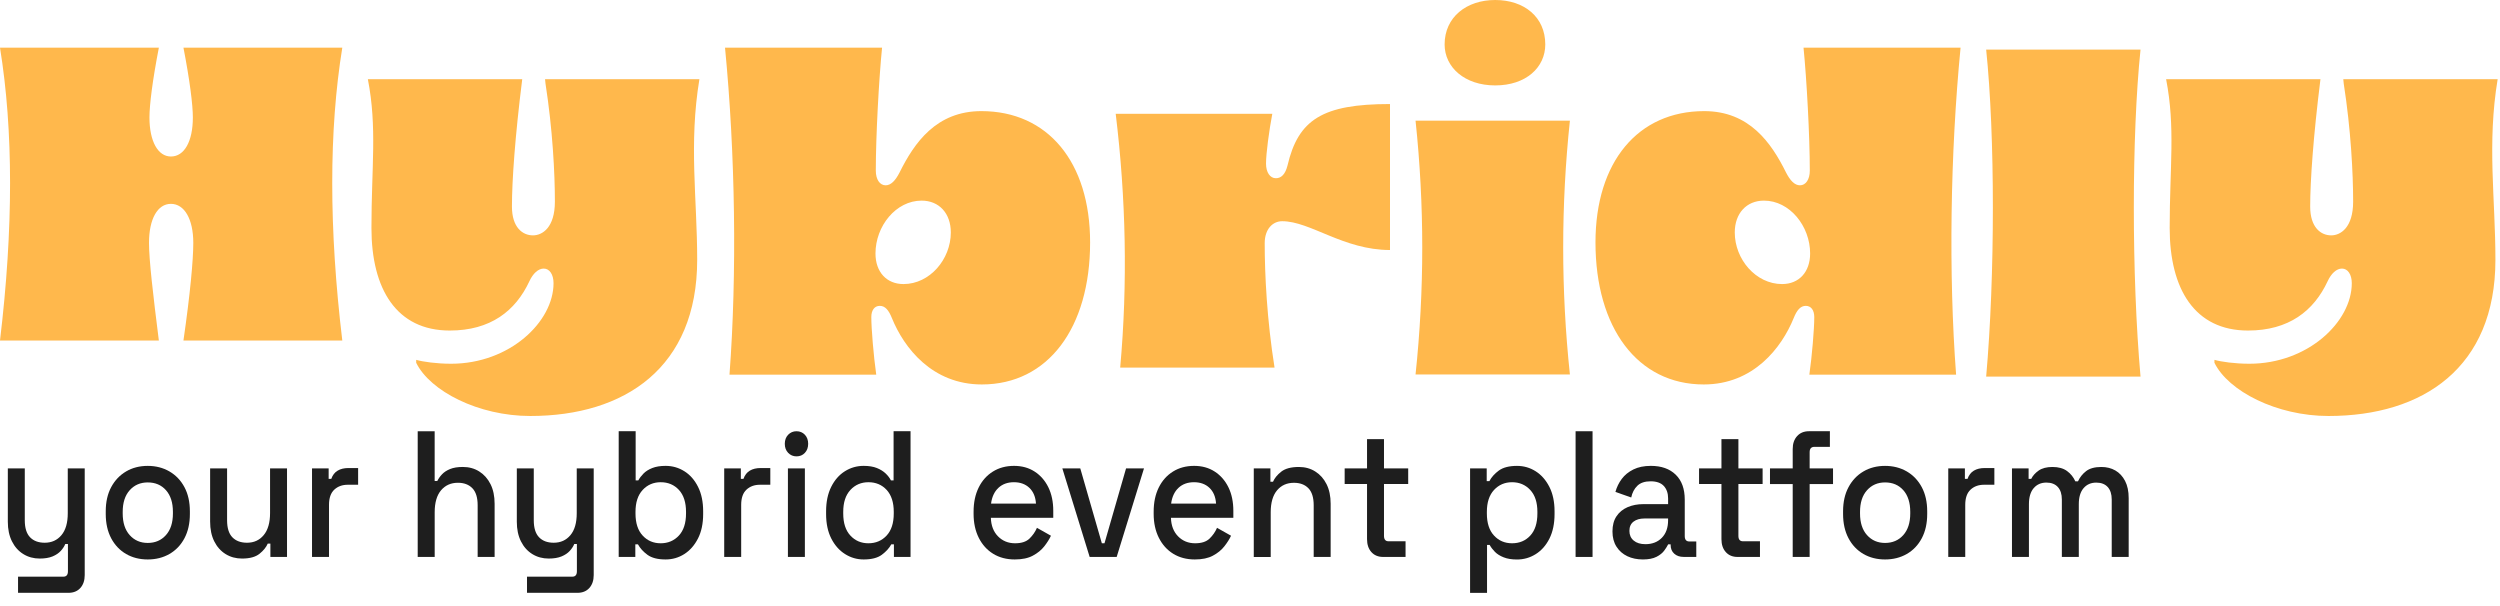 <svg width="161" height="39" viewBox="0 0 161 39" fill="none" xmlns="http://www.w3.org/2000/svg">
<path d="M11.814 3.069C12.218 5.144 12.42 6.747 12.42 7.564C12.42 9.104 11.873 10.079 11.008 10.079C10.173 10.079 9.625 9.105 9.625 7.564C9.625 6.747 9.827 5.144 10.231 3.069H0C0.864 8.412 0.864 14.7 0 21.929H10.23C9.854 18.942 9.596 16.742 9.596 15.643C9.596 14.103 10.143 13.128 11.007 13.128C11.871 13.128 12.448 14.101 12.448 15.643C12.448 16.743 12.246 18.944 11.814 21.929H22.044C21.18 14.698 21.18 8.412 22.044 3.069H11.814Z" fill="#FFB84C"/>
<path d="M35.101 5.099L35.13 5.381C35.59 8.337 35.735 11.165 35.735 12.988C35.735 14.654 34.928 15.158 34.324 15.158C33.661 15.158 32.969 14.655 32.969 13.303C32.969 11.638 33.171 8.777 33.632 5.099H23.69C24.296 8.211 23.921 10.757 23.921 14.686C23.921 18.616 25.534 21.287 28.964 21.287C31.586 21.287 33.199 20.03 34.092 18.113C34.322 17.611 34.668 17.296 35.014 17.296C35.39 17.296 35.648 17.673 35.648 18.239C35.648 20.721 32.824 23.425 29.05 23.425C28.128 23.425 27.235 23.3 26.803 23.174V23.363C27.696 25.187 30.808 26.79 34.15 26.79C40.23 26.79 44.899 23.678 44.899 16.731C44.899 12.771 44.351 9.281 45.042 5.1H35.101V5.099Z" fill="#FFB84C"/>
<path d="M63.202 7.156C60.292 7.156 58.879 9.2 57.928 11.116C57.67 11.619 57.381 11.934 57.036 11.934C56.66 11.934 56.402 11.557 56.402 10.991C56.402 8.759 56.603 5.081 56.805 3.069H46.691C47.353 9.89 47.468 17.623 46.979 24.129H56.43C56.257 22.903 56.113 21.174 56.113 20.42C56.113 19.98 56.315 19.697 56.66 19.697C57.006 19.697 57.236 19.98 57.438 20.483C58.216 22.401 60.031 24.759 63.23 24.759C67.494 24.759 70.203 21.112 70.203 15.611C70.203 10.425 67.466 7.156 63.202 7.156ZM58.186 18.294C57.095 18.294 56.381 17.515 56.381 16.325C56.381 14.561 57.697 12.92 59.352 12.92C60.48 12.92 61.233 13.741 61.233 14.971C61.233 16.695 59.878 18.294 58.186 18.294Z" fill="#FFB84C"/>
<path d="M102.749 15.611C102.749 21.113 105.458 24.759 109.722 24.759C112.92 24.759 114.736 22.401 115.514 20.483C115.716 19.981 115.946 19.697 116.292 19.697C116.637 19.697 116.839 19.98 116.839 20.42C116.839 21.175 116.696 22.904 116.522 24.129H125.973C125.483 17.623 125.598 9.89 126.261 3.069H116.147C116.349 5.08 116.551 8.758 116.551 10.991C116.551 11.557 116.292 11.934 115.917 11.934C115.571 11.934 115.283 11.619 115.024 11.116C114.073 9.198 112.662 7.156 109.751 7.156C105.487 7.156 102.749 10.425 102.749 15.611ZM111.719 14.971C111.719 13.741 112.472 12.92 113.6 12.92C115.256 12.92 116.572 14.561 116.572 16.325C116.572 17.515 115.857 18.294 114.766 18.294C113.074 18.294 111.719 16.695 111.719 14.971Z" fill="#FFB84C"/>
<path d="M82.915 10.661C82.772 11.227 82.511 11.478 82.166 11.478C81.791 11.478 81.532 11.101 81.532 10.536C81.532 9.875 81.734 8.397 81.936 7.329H71.851C72.513 12.767 72.629 18.237 72.14 23.675H82.081C81.59 20.594 81.447 17.671 81.447 15.66C81.447 14.748 81.966 14.246 82.571 14.246C84.386 14.246 86.518 16.101 89.516 16.101V6.7C85.162 6.7 83.606 7.706 82.915 10.661Z" fill="#FFB84C"/>
<path d="M96.29 5.501C98.278 5.501 99.516 4.339 99.516 2.861C99.517 1.101 98.163 3.05176e-05 96.29 3.05176e-05C94.446 3.05176e-05 93.033 1.101 93.033 2.861C93.034 4.339 94.331 5.501 96.29 5.501Z" fill="#FFB84C"/>
<path d="M91.161 7.771C91.737 13.209 91.737 18.679 91.161 24.117H101.102C100.526 18.679 100.526 13.209 101.102 7.771H91.161Z" fill="#FFB84C"/>
<path d="M127.909 3.194C128.485 8.758 128.485 17.748 127.909 24.255H137.85C137.275 17.748 137.275 8.758 137.85 3.194H127.909Z" fill="#FFB84C"/>
<path d="M160.849 5.099H150.908L150.936 5.381C151.397 8.337 151.542 11.165 151.542 12.988C151.542 14.654 150.735 15.158 150.13 15.158C149.468 15.158 148.776 14.655 148.776 13.303C148.776 11.638 148.978 8.777 149.438 5.099H139.497C140.103 8.211 139.727 10.757 139.727 14.686C139.727 18.616 141.341 21.287 144.77 21.287C147.393 21.287 149.006 20.03 149.899 18.113C150.129 17.611 150.474 17.296 150.821 17.296C151.196 17.296 151.455 17.673 151.455 18.239C151.455 20.721 148.631 23.425 144.857 23.425C143.935 23.425 143.042 23.3 142.61 23.174V23.363C143.502 25.187 146.615 26.79 149.957 26.79C156.036 26.79 160.705 23.678 160.705 16.731C160.705 12.768 160.158 9.279 160.849 5.099Z" fill="#FFB84C"/>
<path d="M1.162 38.179V37.138H4.078C4.276 37.138 4.375 37.022 4.375 36.791V35.033H4.204C4.141 35.187 4.043 35.336 3.913 35.479C3.782 35.622 3.607 35.74 3.388 35.832C3.169 35.923 2.893 35.971 2.561 35.971C2.165 35.971 1.812 35.875 1.501 35.682C1.19 35.489 0.946 35.216 0.769 34.861C0.592 34.507 0.504 34.085 0.504 33.6V30.165H1.596V33.507C1.596 34 1.709 34.365 1.936 34.6C2.162 34.835 2.477 34.952 2.879 34.952C3.325 34.952 3.683 34.79 3.955 34.466C4.228 34.142 4.364 33.672 4.364 33.055V30.163H5.456V37.032C5.456 37.38 5.362 37.657 5.175 37.866C4.988 38.074 4.731 38.178 4.406 38.178H1.162V38.179Z" fill="#1E1E1E"/>
<path d="M9.514 36.029C8.99 36.029 8.526 35.911 8.12 35.676C7.714 35.441 7.394 35.104 7.16 34.665C6.928 34.226 6.81 33.704 6.81 33.103V32.929C6.81 32.328 6.926 31.809 7.16 31.373C7.393 30.938 7.714 30.6 8.12 30.361C8.526 30.122 8.99 30.003 9.514 30.003C10.037 30.003 10.504 30.123 10.913 30.361C11.323 30.6 11.645 30.938 11.878 31.373C12.111 31.809 12.228 32.327 12.228 32.929V33.103C12.228 33.704 12.112 34.224 11.878 34.665C11.645 35.104 11.323 35.441 10.913 35.676C10.505 35.911 10.038 36.029 9.514 36.029ZM9.514 34.965C9.995 34.965 10.385 34.797 10.685 34.462C10.986 34.127 11.136 33.662 11.136 33.068V32.964C11.136 32.371 10.988 31.907 10.69 31.57C10.393 31.235 10.001 31.068 9.514 31.068C9.041 31.068 8.654 31.235 8.353 31.57C8.052 31.905 7.902 32.37 7.902 32.964V33.068C7.902 33.662 8.052 34.126 8.353 34.462C8.654 34.797 9.041 34.965 9.514 34.965Z" fill="#1E1E1E"/>
<path d="M15.589 35.971C15.193 35.971 14.84 35.875 14.529 35.682C14.218 35.489 13.974 35.216 13.797 34.861C13.62 34.507 13.532 34.083 13.532 33.588V30.165H14.624V33.507C14.624 34 14.737 34.365 14.963 34.6C15.19 34.835 15.505 34.952 15.907 34.952C16.353 34.952 16.711 34.789 16.983 34.461C17.255 34.134 17.392 33.661 17.392 33.044V30.164H18.484V35.865H17.413V35.009H17.243C17.144 35.24 16.967 35.459 16.713 35.663C16.459 35.868 16.084 35.971 15.589 35.971Z" fill="#1E1E1E"/>
<path d="M20.094 35.867V30.165H21.165V30.837H21.335C21.42 30.598 21.555 30.422 21.744 30.31C21.93 30.198 22.162 30.142 22.438 30.142H23.063V31.218H22.396C22.043 31.218 21.753 31.324 21.527 31.535C21.3 31.747 21.188 32.073 21.188 32.513V35.867H20.094Z" fill="#1E1E1E"/>
<path d="M26.9 35.867V27.772H27.992V30.976H28.162C28.233 30.83 28.333 30.687 28.464 30.548C28.595 30.408 28.767 30.295 28.984 30.206C29.2 30.117 29.473 30.072 29.806 30.072C30.203 30.072 30.554 30.168 30.861 30.361C31.168 30.554 31.411 30.826 31.588 31.177C31.765 31.528 31.853 31.95 31.853 32.444V35.867H30.761V32.536C30.761 32.043 30.648 31.678 30.422 31.443C30.195 31.208 29.884 31.09 29.489 31.09C29.037 31.09 28.675 31.253 28.402 31.577C28.13 31.901 27.994 32.371 27.994 32.988V35.868H26.9V35.867Z" fill="#1E1E1E"/>
<path d="M33.939 38.179V37.138H36.855C37.053 37.138 37.152 37.022 37.152 36.791V35.033H36.983C36.92 35.187 36.822 35.336 36.692 35.479C36.561 35.622 36.386 35.74 36.167 35.832C35.948 35.923 35.672 35.971 35.34 35.971C34.944 35.971 34.591 35.875 34.28 35.682C33.969 35.489 33.725 35.216 33.548 34.861C33.371 34.507 33.283 34.085 33.283 33.6V30.165H34.375V33.507C34.375 34 34.488 34.365 34.715 34.6C34.941 34.835 35.256 34.952 35.658 34.952C36.104 34.952 36.462 34.79 36.734 34.466C37.006 34.142 37.142 33.672 37.142 33.055V30.163H38.235V37.032C38.235 37.38 38.141 37.657 37.953 37.866C37.767 38.074 37.51 38.178 37.185 38.178H33.939V38.179Z" fill="#1E1E1E"/>
<path d="M42.865 36.029C42.356 36.029 41.966 35.929 41.694 35.728C41.422 35.528 41.219 35.303 41.085 35.056H40.915V35.865H39.844V27.771H40.936V30.939H41.106C41.19 30.785 41.304 30.637 41.445 30.494C41.586 30.351 41.773 30.233 42.007 30.141C42.24 30.048 42.527 30.002 42.867 30.002C43.305 30.002 43.707 30.118 44.075 30.349C44.443 30.58 44.736 30.916 44.955 31.355C45.175 31.794 45.283 32.32 45.283 32.928V33.102C45.283 33.719 45.172 34.245 44.949 34.681C44.726 35.117 44.433 35.449 44.069 35.682C43.705 35.913 43.304 36.029 42.865 36.029ZM42.548 34.987C43.021 34.987 43.413 34.821 43.72 34.49C44.027 34.16 44.18 33.685 44.18 33.068V32.964C44.18 32.355 44.028 31.885 43.725 31.553C43.42 31.222 43.029 31.055 42.548 31.055C42.082 31.055 41.695 31.222 41.387 31.553C41.08 31.885 40.926 32.355 40.926 32.964V33.068C40.926 33.685 41.08 34.16 41.387 34.49C41.694 34.823 42.082 34.987 42.548 34.987Z" fill="#1E1E1E"/>
<path d="M46.639 35.867V30.165H47.71V30.837H47.879C47.965 30.598 48.1 30.422 48.288 30.31C48.475 30.198 48.706 30.142 48.983 30.142H49.608V31.218H48.94C48.587 31.218 48.298 31.324 48.071 31.535C47.845 31.747 47.732 32.073 47.732 32.513V35.867H46.639Z" fill="#1E1E1E"/>
<path d="M51.293 29.39C51.081 29.39 50.903 29.314 50.758 29.164C50.613 29.015 50.541 28.82 50.541 28.581C50.541 28.342 50.613 28.147 50.758 27.997C50.903 27.848 51.081 27.772 51.293 27.772C51.512 27.772 51.692 27.848 51.834 27.997C51.975 28.147 52.046 28.342 52.046 28.581C52.046 28.82 51.975 29.015 51.834 29.164C51.693 29.316 51.512 29.39 51.293 29.39ZM50.742 35.867V30.165H51.834V35.867H50.742Z" fill="#1E1E1E"/>
<path d="M55.618 36.029C55.187 36.029 54.787 35.913 54.421 35.682C54.053 35.451 53.758 35.117 53.535 34.681C53.313 34.246 53.201 33.719 53.201 33.102V32.928C53.201 32.318 53.31 31.794 53.529 31.355C53.748 30.916 54.042 30.58 54.41 30.349C54.777 30.118 55.18 30.002 55.618 30.002C55.957 30.002 56.242 30.048 56.471 30.141C56.7 30.233 56.89 30.352 57.038 30.494C57.187 30.637 57.299 30.785 57.377 30.939H57.547V27.771H58.639V35.865H57.568V35.056H57.398C57.265 35.303 57.06 35.526 56.789 35.728C56.518 35.929 56.128 36.029 55.618 36.029ZM55.926 34.987C56.399 34.987 56.791 34.821 57.098 34.49C57.405 34.16 57.558 33.685 57.558 33.068V32.964C57.558 32.355 57.406 31.885 57.103 31.553C56.798 31.222 56.407 31.055 55.926 31.055C55.46 31.055 55.073 31.222 54.765 31.553C54.458 31.885 54.304 32.355 54.304 32.964V33.068C54.304 33.685 54.458 34.16 54.765 34.49C55.073 34.823 55.46 34.987 55.926 34.987Z" fill="#1E1E1E"/>
<path d="M65.35 36.029C64.82 36.029 64.357 35.907 63.961 35.664C63.565 35.421 63.256 35.078 63.033 34.635C62.811 34.192 62.699 33.677 62.699 33.091V32.952C62.699 32.358 62.808 31.84 63.027 31.396C63.246 30.953 63.552 30.61 63.945 30.367C64.337 30.123 64.79 30.002 65.307 30.002C65.808 30.002 66.249 30.123 66.627 30.367C67.004 30.61 67.3 30.948 67.512 31.378C67.724 31.811 67.83 32.316 67.83 32.894V33.345H63.812C63.826 33.846 63.981 34.246 64.273 34.542C64.566 34.839 64.932 34.987 65.37 34.987C65.78 34.987 66.089 34.888 66.297 34.686C66.505 34.486 66.666 34.254 66.78 33.992L67.681 34.501C67.582 34.717 67.439 34.944 67.252 35.183C67.065 35.422 66.819 35.622 66.515 35.784C66.213 35.948 65.824 36.029 65.35 36.029ZM63.824 32.432H66.717C66.689 32 66.547 31.663 66.294 31.42C66.04 31.177 65.707 31.055 65.297 31.055C64.887 31.055 64.553 31.177 64.295 31.42C64.038 31.663 63.88 32.001 63.824 32.432Z" fill="#1E1E1E"/>
<path d="M70.174 35.867L68.415 30.165H69.57L70.959 34.987H71.129L72.518 30.165H73.673L71.914 35.867H70.174Z" fill="#1E1E1E"/>
<path d="M76.947 36.029C76.417 36.029 75.954 35.907 75.558 35.664C75.162 35.421 74.854 35.078 74.631 34.635C74.408 34.192 74.296 33.677 74.296 33.091V32.952C74.296 32.358 74.405 31.84 74.624 31.396C74.844 30.953 75.15 30.61 75.542 30.367C75.934 30.123 76.388 30.002 76.904 30.002C77.405 30.002 77.846 30.123 78.224 30.367C78.601 30.61 78.897 30.948 79.109 31.378C79.321 31.811 79.427 32.316 79.427 32.894V33.345H75.409C75.423 33.846 75.578 34.246 75.87 34.542C76.163 34.839 76.529 34.987 76.967 34.987C77.377 34.987 77.686 34.888 77.894 34.686C78.103 34.486 78.263 34.254 78.377 33.992L79.279 34.501C79.18 34.717 79.036 34.944 78.849 35.183C78.662 35.422 78.416 35.622 78.112 35.784C77.81 35.948 77.42 36.029 76.947 36.029ZM75.421 32.432H78.314C78.286 32 78.145 31.663 77.891 31.42C77.637 31.177 77.304 31.055 76.894 31.055C76.484 31.055 76.15 31.177 75.892 31.42C75.635 31.663 75.478 32.001 75.421 32.432Z" fill="#1E1E1E"/>
<path d="M80.743 35.867V30.165H81.814V31.022H81.983C82.082 30.791 82.259 30.575 82.513 30.375C82.767 30.175 83.146 30.073 83.647 30.073C84.044 30.073 84.395 30.169 84.702 30.363C85.009 30.556 85.252 30.827 85.429 31.178C85.606 31.53 85.694 31.951 85.694 32.445V35.868H84.602V32.537C84.602 32.044 84.489 31.68 84.263 31.445C84.036 31.209 83.725 31.092 83.329 31.092C82.877 31.092 82.514 31.254 82.242 31.578C81.97 31.902 81.834 32.373 81.834 32.99V35.869H80.743V35.867Z" fill="#1E1E1E"/>
<path d="M89.076 35.867C88.757 35.867 88.505 35.763 88.318 35.555C88.131 35.347 88.037 35.069 88.037 34.721V31.17H86.596V30.164H88.037V28.279H89.129V30.164H90.688V31.17H89.129V34.512C89.129 34.743 89.228 34.859 89.426 34.859H90.518V35.865H89.076V35.867Z" fill="#1E1E1E"/>
<path d="M94.673 38.179V30.165H95.744V30.987H95.914C96.048 30.733 96.252 30.504 96.523 30.305C96.796 30.105 97.186 30.003 97.694 30.003C98.133 30.003 98.534 30.119 98.898 30.351C99.262 30.581 99.555 30.915 99.778 31.351C100.001 31.788 100.113 32.313 100.113 32.93V33.105C100.113 33.722 100.002 34.247 99.784 34.684C99.565 35.12 99.272 35.452 98.904 35.684C98.536 35.915 98.134 36.032 97.696 36.032C97.356 36.032 97.07 35.986 96.836 35.892C96.604 35.801 96.415 35.683 96.274 35.54C96.133 35.397 96.02 35.249 95.935 35.094H95.765V38.182H94.673V38.179ZM97.376 34.987C97.857 34.987 98.249 34.821 98.552 34.49C98.856 34.16 99.008 33.685 99.008 33.068V32.964C99.008 32.355 98.855 31.885 98.547 31.553C98.24 31.222 97.849 31.055 97.376 31.055C96.909 31.055 96.523 31.222 96.215 31.553C95.908 31.885 95.754 32.355 95.754 32.964V33.068C95.754 33.685 95.908 34.16 96.215 34.49C96.523 34.823 96.909 34.987 97.376 34.987Z" fill="#1E1E1E"/>
<path d="M101.468 35.867V27.772H102.56V35.867H101.468Z" fill="#1E1E1E"/>
<path d="M105.804 36.029C105.429 36.029 105.096 35.96 104.802 35.821C104.509 35.682 104.276 35.478 104.103 35.208C103.929 34.938 103.843 34.611 103.843 34.224C103.843 33.831 103.929 33.506 104.103 33.246C104.276 32.988 104.513 32.794 104.813 32.663C105.114 32.532 105.455 32.466 105.836 32.466H107.426V32.096C107.426 31.765 107.334 31.499 107.15 31.297C106.965 31.097 106.683 30.996 106.302 30.996C105.927 30.996 105.641 31.092 105.444 31.285C105.246 31.478 105.116 31.728 105.051 32.038L104.033 31.68C104.118 31.372 104.254 31.092 104.442 30.841C104.629 30.591 104.878 30.388 105.19 30.233C105.501 30.079 105.876 30.002 106.314 30.002C106.993 30.002 107.526 30.191 107.915 30.569C108.304 30.948 108.498 31.482 108.498 32.177V34.524C108.498 34.755 108.597 34.871 108.795 34.871H109.241V35.865H108.425C108.178 35.865 107.976 35.797 107.821 35.657C107.665 35.518 107.588 35.329 107.588 35.09V35.055H107.43C107.373 35.171 107.289 35.306 107.176 35.46C107.063 35.614 106.896 35.748 106.678 35.859C106.454 35.972 106.164 36.029 105.804 36.029ZM105.962 35.045C106.401 35.045 106.754 34.909 107.022 34.635C107.291 34.361 107.425 33.985 107.425 33.507V33.391H105.898C105.608 33.391 105.376 33.458 105.199 33.593C105.021 33.729 104.934 33.927 104.934 34.189C104.934 34.451 105.025 34.659 105.21 34.813C105.394 34.968 105.646 35.045 105.962 35.045Z" fill="#1E1E1E"/>
<path d="M111.899 35.867C111.581 35.867 111.329 35.763 111.142 35.555C110.955 35.347 110.861 35.069 110.861 34.721V31.17H109.419V30.164H110.861V28.279H111.953V30.164H113.512V31.17H111.953V34.512C111.953 34.743 112.052 34.859 112.25 34.859H113.342V35.865H111.899V35.867Z" fill="#1E1E1E"/>
<path d="M115.45 35.867V31.172H113.987V30.165H115.45V28.916C115.45 28.569 115.546 28.292 115.736 28.083C115.927 27.873 116.182 27.771 116.499 27.771H117.845V28.777H116.848C116.643 28.777 116.541 28.893 116.541 29.124V30.165H118.047V31.172H116.541V35.867H115.45Z" fill="#1E1E1E"/>
<path d="M121.398 36.029C120.876 36.029 120.41 35.911 120.004 35.676C119.598 35.441 119.277 35.104 119.045 34.665C118.812 34.226 118.694 33.704 118.694 33.103V32.929C118.694 32.328 118.811 31.809 119.045 31.373C119.277 30.938 119.598 30.6 120.004 30.361C120.41 30.122 120.875 30.003 121.398 30.003C121.921 30.003 122.388 30.123 122.798 30.361C123.207 30.6 123.529 30.938 123.762 31.373C123.995 31.809 124.112 32.327 124.112 32.929V33.103C124.112 33.704 123.996 34.224 123.762 34.665C123.529 35.104 123.207 35.441 122.798 35.676C122.388 35.911 121.921 36.029 121.398 36.029ZM121.398 34.965C121.879 34.965 122.27 34.797 122.57 34.462C122.869 34.127 123.02 33.662 123.02 33.068V32.964C123.02 32.371 122.872 31.907 122.575 31.57C122.278 31.235 121.886 31.068 121.398 31.068C120.925 31.068 120.538 31.235 120.237 31.57C119.936 31.905 119.786 32.37 119.786 32.964V33.068C119.786 33.662 119.936 34.126 120.237 34.462C120.538 34.797 120.924 34.965 121.398 34.965Z" fill="#1E1E1E"/>
<path d="M125.468 35.867V30.165H126.539V30.837H126.709C126.794 30.598 126.929 30.422 127.117 30.31C127.304 30.198 127.536 30.142 127.812 30.142H128.437V31.218H127.77C127.417 31.218 127.127 31.324 126.901 31.535C126.674 31.747 126.562 32.073 126.562 32.513V35.867H125.468Z" fill="#1E1E1E"/>
<path d="M129.571 35.867V30.165H130.642V30.837H130.812C130.911 30.637 131.069 30.459 131.289 30.305C131.508 30.151 131.805 30.073 132.179 30.073C132.568 30.073 132.88 30.16 133.117 30.334C133.354 30.507 133.532 30.73 133.652 30.999H133.822C133.942 30.737 134.117 30.517 134.347 30.34C134.576 30.163 134.904 30.073 135.327 30.073C135.667 30.073 135.968 30.149 136.229 30.299C136.49 30.449 136.698 30.673 136.854 30.97C137.009 31.268 137.087 31.635 137.087 32.075V35.868H135.995V32.167C135.995 31.82 135.908 31.553 135.735 31.363C135.561 31.174 135.316 31.08 134.998 31.08C134.659 31.08 134.386 31.2 134.182 31.438C133.977 31.677 133.875 32.02 133.875 32.467V35.867H132.783V32.166C132.783 31.819 132.696 31.551 132.523 31.362C132.35 31.173 132.105 31.078 131.786 31.078C131.447 31.078 131.175 31.199 130.97 31.436C130.765 31.675 130.663 32.019 130.663 32.466V35.865H129.571V35.867Z" fill="#1E1E1E"/>
</svg>
